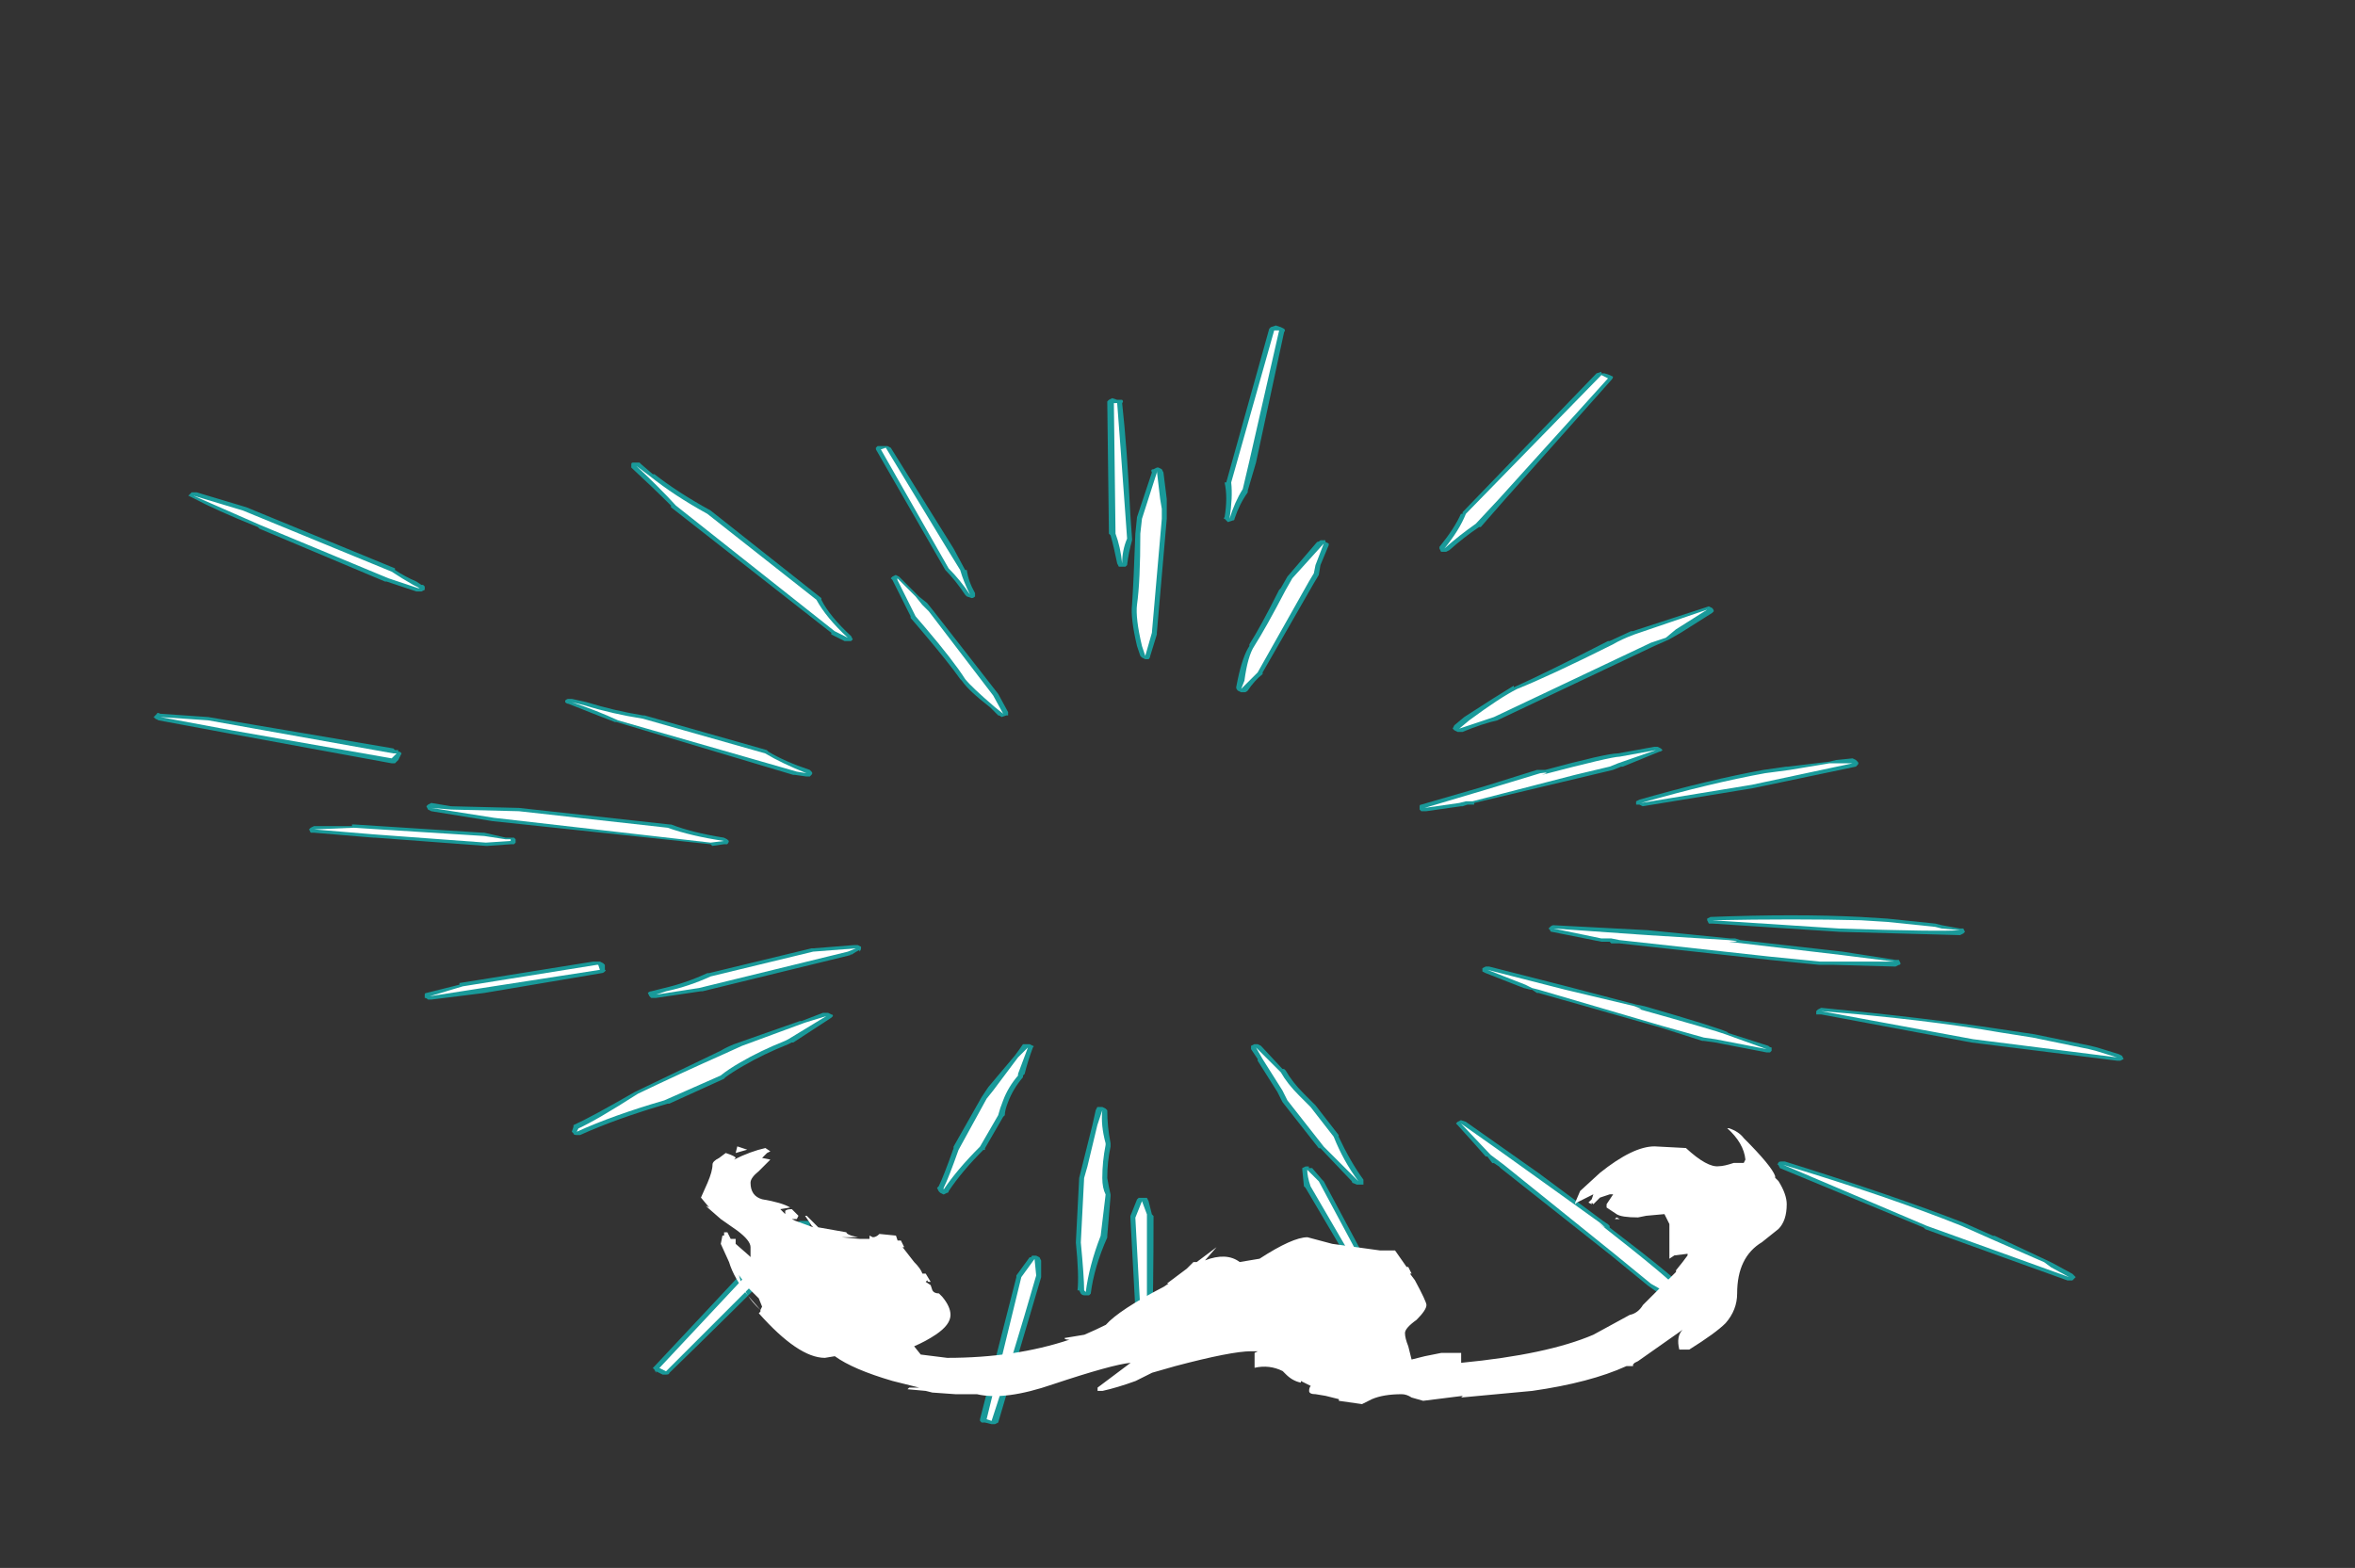 <?xml version="1.0" encoding="UTF-8" standalone="no"?>
<svg xmlns:ffdec="https://www.free-decompiler.com/flash" xmlns:xlink="http://www.w3.org/1999/xlink" ffdec:objectType="frame" height="332.15px" width="498.75px" xmlns="http://www.w3.org/2000/svg">
  <rect width="100%" height="100%" fill="#333333" stroke="none"/>
  <g transform="matrix(1.0, 0.0, 0.0, 1.0, 263.55, 283.5)">
    <use ffdec:characterId="957" height="33.25" transform="matrix(7.0, 0.0, 0.0, 7.0, -231.0, -214.55)" width="59.6" xlink:href="#shape0"/>
    <use ffdec:characterId="956" height="8.35" transform="matrix(7.0, 0.0, 0.0, 7.0, -115.1, -44.5)" width="32.85" xlink:href="#shape1"/>
  </g>
  <defs>
    <g id="shape0" transform="matrix(1.0, 0.0, 0.0, 1.0, 33.0, 30.65)">
      <path d="M0.95 -30.65 L1.1 -30.6 1.2 -30.55 Q1.25 -30.5 1.2 -30.45 L0.35 -26.5 0.1 -25.65 0.1 -25.6 Q-0.15 -25.25 -0.3 -24.8 -0.3 -24.75 -0.35 -24.75 L-0.5 -24.7 -0.6 -24.8 Q-0.65 -24.8 -0.6 -24.85 -0.5 -25.45 -0.6 -25.9 L-0.55 -25.9 0.75 -30.55 0.8 -30.6 0.95 -30.65 M11.15 -29.1 Q11.15 -29.05 11.1 -29.0 L7.85 -25.35 7.15 -24.55 7.1 -24.55 Q6.65 -24.25 6.2 -23.85 L6.1 -23.8 5.95 -23.8 5.9 -23.9 5.9 -23.95 Q6.35 -24.5 6.55 -24.95 L6.6 -24.95 6.6 -25.0 10.65 -29.2 10.8 -29.25 10.8 -29.2 10.9 -29.2 11.05 -29.15 11.15 -29.1 M11.7 -21.4 L11.75 -21.4 13.9 -22.1 14.05 -22.15 14.15 -22.1 Q14.2 -22.05 14.2 -22.0 L14.15 -21.95 13.2 -21.35 12.85 -21.15 12.4 -20.95 7.65 -18.7 Q7.2 -18.6 6.6 -18.35 L6.45 -18.35 6.35 -18.4 6.3 -18.45 6.35 -18.55 6.65 -18.8 Q7.65 -19.45 8.15 -19.75 L8.15 -19.7 Q9.15 -20.15 11.0 -21.1 L11.05 -21.1 11.7 -21.4 M12.55 -17.75 L11.45 -17.3 11.4 -17.3 11.15 -17.2 6.95 -16.2 6.95 -16.15 6.75 -16.15 6.6 -16.1 6.55 -16.1 5.5 -15.95 5.35 -15.95 5.3 -16.0 5.3 -16.1 Q5.3 -16.15 5.35 -16.15 L7.25 -16.7 8.85 -17.2 9.1 -17.2 Q10.95 -17.7 11.3 -17.7 L12.4 -17.9 12.5 -17.9 12.6 -17.85 12.65 -17.8 Q12.6 -17.75 12.55 -17.75 M11.85 -16.15 Q11.85 -16.2 11.85 -16.25 L11.95 -16.3 Q14.05 -16.9 15.7 -17.2 L16.4 -17.3 16.45 -17.3 17.7 -17.45 17.9 -17.5 18.4 -17.55 18.5 -17.5 18.55 -17.45 Q18.6 -17.4 18.55 -17.35 L18.5 -17.3 15.4 -16.65 12.05 -16.1 11.95 -16.15 Q11.9 -16.15 11.85 -16.15 M2.55 -24.0 L2.3 -23.4 2.25 -23.1 2.1 -22.85 0.55 -20.15 0.55 -20.1 Q0.3 -19.9 0.1 -19.6 0.05 -19.55 0.0 -19.55 L-0.1 -19.55 -0.2 -19.6 Q-0.25 -19.65 -0.25 -19.7 L-0.2 -19.95 Q-0.05 -20.65 0.15 -20.95 L0.15 -21.0 Q0.5 -21.55 1.05 -22.65 L1.1 -22.7 1.3 -23.05 2.2 -24.1 Q2.25 -24.1 2.3 -24.15 L2.45 -24.15 2.45 -24.1 2.55 -24.05 2.55 -24.0 M9.25 -12.45 Q9.3 -12.5 9.35 -12.5 L12.2 -12.35 14.7 -12.1 14.85 -12.1 15.0 -12.05 18.1 -11.7 19.7 -11.45 Q19.75 -11.45 19.8 -11.45 L19.85 -11.35 Q19.85 -11.3 19.8 -11.3 L19.7 -11.25 19.65 -11.25 17.85 -11.3 17.4 -11.3 15.9 -11.45 11.35 -11.95 11.1 -11.95 11.05 -12.0 10.8 -12.0 9.3 -12.3 Q9.25 -12.3 9.25 -12.35 L9.2 -12.4 9.25 -12.45 M7.3 -11.25 L7.4 -11.25 9.75 -10.65 11.85 -10.1 12.1 -10.05 Q14.35 -9.4 14.65 -9.25 L14.6 -9.25 15.85 -8.85 Q15.9 -8.8 15.95 -8.8 L15.95 -8.7 15.9 -8.65 15.8 -8.65 14.25 -8.95 13.9 -9.0 13.85 -9.0 12.6 -9.4 8.9 -10.45 8.85 -10.45 8.7 -10.55 8.65 -10.55 8.45 -10.6 7.3 -11.05 7.2 -11.1 Q7.2 -11.15 7.2 -11.2 L7.3 -11.25 M0.5 -8.85 L1.15 -8.15 1.2 -8.15 1.25 -8.1 Q1.45 -7.75 1.8 -7.4 L2.15 -7.05 2.85 -6.15 2.85 -6.1 Q3.2 -5.35 3.6 -4.8 L3.6 -4.65 3.4 -4.65 Q3.3 -4.7 3.25 -4.7 L3.3 -4.7 Q3.25 -4.7 3.25 -4.75 L2.3 -5.75 2.25 -5.75 1.15 -7.15 1.0 -7.45 0.4 -8.4 0.4 -8.45 0.2 -8.75 Q0.2 -8.8 0.2 -8.85 L0.3 -8.9 0.4 -8.9 0.5 -8.85 M2.35 -4.8 L2.4 -4.75 4.25 -1.3 Q4.3 -1.3 4.25 -1.25 L4.2 -1.2 4.05 -1.15 3.9 -1.2 3.8 -1.25 1.85 -4.55 1.8 -4.6 1.75 -5.1 1.75 -5.15 1.85 -5.2 1.95 -5.2 1.95 -5.15 2.05 -5.15 2.35 -4.8 M10.85 -3.55 L11.0 -3.45 11.05 -3.4 11.05 -3.35 Q13.15 -1.75 13.3 -1.5 L13.9 -0.95 14.35 -0.55 14.4 -0.5 14.35 -0.4 14.1 -0.4 13.05 -1.05 12.55 -1.35 12.2 -1.6 11.1 -2.5 7.75 -5.15 7.7 -5.2 7.55 -5.3 7.5 -5.3 7.35 -5.5 7.3 -5.5 Q6.95 -5.9 6.45 -6.45 L6.4 -6.5 6.45 -6.55 6.55 -6.6 6.7 -6.55 8.9 -5.0 10.85 -3.55 M20.9 -12.55 L21.1 -12.5 21.65 -12.4 21.75 -12.4 21.8 -12.3 21.75 -12.25 21.65 -12.2 18.0 -12.3 14.15 -12.55 14.05 -12.55 14.0 -12.65 14.0 -12.7 14.1 -12.75 Q16.7 -12.85 18.65 -12.75 L19.45 -12.7 20.9 -12.55 M22.9 -9.35 L23.9 -9.2 25.6 -8.85 25.8 -8.8 26.45 -8.6 26.55 -8.55 26.6 -8.45 26.5 -8.4 26.4 -8.4 22.0 -8.95 17.45 -9.8 17.3 -9.8 Q17.3 -9.85 17.3 -9.9 L17.35 -9.95 17.45 -10.0 Q20.6 -9.7 22.9 -9.35 M16.35 -5.35 Q19.55 -4.35 21.75 -3.5 L22.65 -3.1 22.7 -3.1 24.3 -2.35 24.5 -2.25 25.05 -1.95 25.15 -1.85 25.05 -1.75 24.9 -1.75 20.6 -3.3 20.55 -3.35 16.2 -5.15 16.15 -5.25 Q16.1 -5.25 16.15 -5.3 16.15 -5.35 16.25 -5.35 L16.35 -5.35 M-4.0 -28.45 L-3.85 -28.4 -3.7 -28.4 Q-3.65 -28.35 -3.7 -28.3 -3.55 -26.95 -3.45 -24.9 L-3.4 -24.2 -3.4 -24.15 Q-3.5 -23.8 -3.55 -23.4 L-3.6 -23.35 -3.8 -23.35 -3.85 -23.45 Q-3.95 -23.95 -4.05 -24.3 L-4.1 -24.35 -4.15 -28.35 -4.1 -28.4 -4.0 -28.45 M-25.7 -23.25 Q-25.4 -23.05 -25.05 -22.9 L-24.9 -22.8 -24.85 -22.8 -24.8 -22.75 -24.8 -22.65 -24.9 -22.6 -25.05 -22.6 -25.95 -22.9 -26.0 -22.9 -29.8 -24.5 -29.85 -24.55 Q-31.1 -25.05 -31.85 -25.45 L-31.95 -25.5 -31.85 -25.6 -31.7 -25.6 -30.2 -25.15 -25.7 -23.3 -25.7 -23.25 M-32.85 -18.7 L-32.95 -18.75 -33.0 -18.8 -32.9 -18.9 Q-32.9 -18.95 -32.8 -18.9 L-31.35 -18.8 -25.75 -17.85 -25.7 -17.8 -25.6 -17.8 -25.6 -17.75 -25.55 -17.75 -25.5 -17.7 -25.6 -17.5 -25.7 -17.4 -25.8 -17.4 -30.7 -18.3 -32.85 -18.7 M-28.3 -15.4 L-28.25 -15.45 -28.15 -15.5 -27.0 -15.5 -27.0 -15.55 -26.95 -15.55 -23.05 -15.3 -23.0 -15.3 -22.35 -15.15 -22.1 -15.15 -22.05 -15.1 -22.05 -15.0 -22.1 -14.95 -22.2 -14.95 -22.9 -14.9 -22.95 -14.9 -26.3 -15.15 -26.35 -15.15 -28.15 -15.3 -28.25 -15.3 -28.3 -15.4 M-24.75 -16.1 L-24.7 -16.15 -24.6 -16.2 -24.0 -16.1 -21.95 -16.05 -17.4 -15.55 -17.35 -15.55 Q-16.7 -15.3 -15.75 -15.15 L-15.65 -15.1 -15.6 -15.05 Q-15.6 -15.0 -15.65 -14.95 L-15.75 -14.95 -16.1 -14.9 -16.15 -14.95 -22.75 -15.65 -24.6 -15.95 -24.7 -16.0 -24.75 -16.1 M-24.7 -10.25 Q-24.75 -10.3 -24.8 -10.3 L-24.8 -10.4 Q-24.8 -10.45 -24.75 -10.45 L-23.75 -10.7 -23.75 -10.75 -19.7 -11.4 -19.5 -11.4 -19.4 -11.35 -19.35 -11.3 -19.35 -11.15 Q-19.3 -11.15 -19.35 -11.1 -19.4 -11.05 -19.45 -11.05 L-23.0 -10.45 -24.6 -10.25 -24.7 -10.25 M-2.75 -26.3 L-2.65 -26.35 -2.6 -26.35 -2.5 -26.3 -2.45 -26.2 -2.35 -25.4 -2.35 -24.8 -2.65 -21.35 -2.65 -21.3 -2.85 -20.65 Q-2.85 -20.6 -2.9 -20.55 L-3.0 -20.55 -3.1 -20.6 -3.15 -20.65 -3.25 -20.95 Q-3.45 -21.8 -3.4 -22.2 -3.35 -22.95 -3.3 -24.35 L-3.25 -24.85 -2.8 -26.2 Q-2.85 -26.3 -2.75 -26.3 M-11.05 -27.0 L-10.8 -27.0 -10.7 -26.95 -8.8 -23.9 -8.45 -23.25 -8.4 -23.25 Q-8.35 -22.9 -8.15 -22.55 L-8.15 -22.45 Q-8.2 -22.4 -8.25 -22.4 L-8.4 -22.45 -8.45 -22.5 Q-8.75 -22.95 -9.05 -23.25 L-11.15 -26.9 -11.15 -26.95 -11.1 -27.0 -11.05 -27.0 M-10.45 -23.05 L-9.85 -22.45 -9.6 -22.25 -9.4 -22.0 -7.45 -19.5 -7.15 -18.95 Q-7.15 -18.9 -7.15 -18.85 L-7.2 -18.85 -7.35 -18.8 Q-7.4 -18.85 -7.45 -18.85 L-7.7 -19.1 Q-8.35 -19.6 -8.55 -19.9 L-8.6 -19.95 Q-8.95 -20.45 -9.8 -21.45 L-10.1 -21.8 -10.1 -21.85 -10.65 -22.95 -10.7 -23.0 -10.65 -23.05 -10.55 -23.1 -10.45 -23.05 M-16.15 -25.05 L-12.8 -22.4 -12.8 -22.35 Q-12.55 -21.85 -11.9 -21.25 L-11.85 -21.15 -11.9 -21.1 -12.1 -21.1 -12.5 -21.3 -12.5 -21.35 -17.35 -25.15 -17.35 -25.2 Q-17.9 -25.75 -18.55 -26.35 L-18.55 -26.45 Q-18.55 -26.5 -18.5 -26.5 L-18.3 -26.5 -18.25 -26.45 -17.9 -26.15 -17.85 -26.15 Q-17.15 -25.6 -16.15 -25.05 M-18.15 -18.85 L-14.45 -17.8 -14.4 -17.75 Q-13.9 -17.45 -13.15 -17.2 L-13.1 -17.15 Q-13.05 -17.1 -13.1 -17.05 L-13.15 -17.0 -13.25 -17.0 -13.6 -17.05 -13.65 -17.05 -19.0 -18.65 -19.05 -18.65 Q-19.7 -18.9 -20.45 -19.2 -20.5 -19.2 -20.55 -19.25 L-20.55 -19.3 Q-20.5 -19.35 -20.45 -19.35 L-20.35 -19.35 -19.9 -19.25 Q-19.1 -19.0 -18.2 -18.85 L-18.15 -18.85 M-13.05 -11.8 L-11.8 -11.9 -11.7 -11.9 -11.6 -11.85 -11.6 -11.8 Q-11.6 -11.75 -11.65 -11.7 L-11.65 -11.75 Q-11.75 -11.7 -11.9 -11.6 L-11.9 -11.65 Q-11.9 -11.6 -11.95 -11.6 L-11.9 -11.6 -16.4 -10.5 -16.45 -10.5 -17.8 -10.3 -17.95 -10.3 -18.0 -10.35 -18.05 -10.45 Q-18.0 -10.5 -17.95 -10.5 L-17.55 -10.6 Q-16.9 -10.75 -16.25 -11.05 L-16.2 -11.05 -13.1 -11.8 -13.05 -11.8 M-15.3 -8.95 L-13.45 -9.6 -13.4 -9.6 -12.75 -9.85 -12.6 -9.85 -12.5 -9.8 Q-12.45 -9.8 -12.45 -9.75 L-12.5 -9.7 -13.65 -8.95 -13.7 -8.95 -13.8 -8.9 Q-14.55 -8.6 -15.15 -8.25 -15.5 -8.05 -15.7 -7.9 L-15.75 -7.85 -17.4 -7.1 -17.45 -7.1 Q-19.0 -6.65 -20.1 -6.15 L-20.2 -6.15 Q-20.3 -6.15 -20.3 -6.2 L-20.35 -6.25 -20.3 -6.4 -20.3 -6.45 Q-19.75 -6.7 -18.45 -7.45 L-15.85 -8.7 Q-15.6 -8.85 -15.3 -8.95 M-13.2 -3.55 L-13.15 -3.5 -13.15 -3.4 -13.4 -2.9 Q-15.75 -0.55 -17.4 1.05 -17.4 1.1 -17.5 1.1 L-17.6 1.1 -17.8 1.0 -17.8 1.05 -17.85 0.95 -17.9 0.9 -17.85 0.85 -14.2 -3.05 -14.2 -3.1 -13.45 -3.55 -13.2 -3.55 M-6.6 -8.9 L-6.5 -8.9 -6.4 -8.85 Q-6.35 -8.85 -6.4 -8.8 -6.55 -8.4 -6.65 -8.0 L-6.7 -7.95 -6.7 -7.9 Q-7.0 -7.55 -7.15 -7.15 -7.25 -6.9 -7.25 -6.75 L-7.3 -6.7 -7.85 -5.75 -7.85 -5.7 -7.9 -5.7 Q-8.55 -5.05 -8.95 -4.45 -8.95 -4.4 -9.0 -4.4 L-9.1 -4.35 -9.2 -4.4 -9.25 -4.45 -9.3 -4.55 -9.25 -4.6 Q-9.1 -4.9 -8.8 -5.75 L-8.8 -5.8 -7.95 -7.3 -7.75 -7.6 -6.95 -8.55 Q-6.8 -8.75 -6.7 -8.9 L-6.6 -8.9 M-6.9 -1.85 L-6.9 -1.9 -6.5 -2.45 -6.45 -2.45 Q-6.45 -2.5 -6.4 -2.5 L-6.3 -2.5 -6.2 -2.45 -6.15 -2.35 Q-6.15 -2.1 -6.15 -1.9 L-6.15 -1.85 -7.45 2.55 -7.55 2.6 -7.65 2.6 -7.85 2.55 -7.95 2.55 -8.0 2.5 -8.0 2.45 -6.9 -1.85 M-2.8 -3.75 L-2.75 -3.7 Q-2.75 -1.5 -2.8 0.05 L-2.85 0.15 -3.1 0.15 -3.25 0.1 -3.25 0.05 -3.45 -3.65 -3.45 -3.7 -3.25 -4.2 -3.2 -4.25 -2.95 -4.25 -2.9 -4.15 -2.8 -3.75 M-4.2 -6.95 L-4.15 -6.9 Q-4.15 -6.4 -4.05 -5.9 L-4.05 -5.8 Q-4.15 -5.35 -4.15 -4.85 -4.1 -4.55 -4.05 -4.35 L-4.05 -4.3 -4.15 -3.1 -4.15 -3.05 Q-4.55 -2.15 -4.65 -1.35 L-4.7 -1.3 -4.85 -1.3 Q-4.9 -1.3 -4.95 -1.35 L-5.0 -1.45 -5.05 -1.45 Q-5.0 -1.9 -5.1 -2.9 L-5.0 -4.85 -4.6 -6.45 -4.5 -6.9 -4.45 -7.0 -4.3 -7.0 -4.2 -6.95" fill="#00ffff" fill-opacity="0.502" fill-rule="evenodd" stroke="none"/>
      <path d="M1.05 -30.5 L0.15 -26.55 -0.05 -25.7 Q-0.3 -25.3 -0.45 -24.8 -0.35 -25.45 -0.4 -25.9 L0.9 -30.5 1.05 -30.5 M11.0 -29.05 L7.7 -25.4 7.0 -24.65 Q6.5 -24.3 6.05 -23.9 6.5 -24.45 6.7 -24.95 L10.8 -29.15 11.0 -29.05 M11.8 -21.3 L14.0 -22.05 13.05 -21.45 12.75 -21.2 12.3 -21.05 7.55 -18.8 6.5 -18.45 6.8 -18.7 Q7.75 -19.4 8.25 -19.65 9.25 -20.05 11.15 -21.0 11.4 -21.15 11.8 -21.3 M15.75 -17.1 L16.5 -17.2 17.7 -17.4 18.4 -17.4 15.35 -16.75 12.0 -16.2 Q14.1 -16.8 15.75 -17.1 M6.55 -6.5 Q7.55 -5.8 8.8 -4.9 L10.75 -3.5 Q11.1 -3.2 10.7 -3.5 13.0 -1.7 13.15 -1.45 L13.65 -1.0 14.25 -0.5 13.35 -1.05 12.3 -1.65 11.2 -2.55 7.85 -5.25 7.45 -5.55 6.55 -6.5 M2.0 -4.6 Q1.9 -4.9 1.9 -5.1 L2.25 -4.75 4.1 -1.3 3.95 -1.25 2.0 -4.6 M1.1 -8.05 Q1.3 -7.7 1.65 -7.35 1.85 -7.15 2.0 -7.0 L2.7 -6.1 Q3.0 -5.35 3.45 -4.75 L2.4 -5.8 1.3 -7.2 1.15 -7.5 0.55 -8.45 0.35 -8.8 1.1 -8.05 M10.8 -12.1 L9.35 -12.4 12.2 -12.2 14.65 -12.05 Q15.15 -12.0 14.65 -12.0 L18.05 -11.6 19.65 -11.4 17.4 -11.4 15.9 -11.55 11.35 -12.05 11.1 -12.1 10.8 -12.1 M7.35 -11.15 L9.7 -10.55 11.8 -10.05 Q12.2 -9.9 11.8 -10.0 14.3 -9.3 14.55 -9.2 L15.8 -8.75 14.25 -9.05 13.9 -9.1 12.65 -9.45 8.9 -10.55 8.7 -10.6 8.5 -10.7 7.35 -11.15 M6.9 -16.25 L6.7 -16.25 6.5 -16.2 5.45 -16.05 7.3 -16.6 8.95 -17.1 Q9.3 -17.15 9.0 -17.05 11.1 -17.6 11.35 -17.6 L12.45 -17.8 11.3 -17.4 11.05 -17.3 10.0 -17.05 6.9 -16.25 M1.45 -23.0 L2.4 -24.05 2.15 -23.4 2.1 -23.15 1.95 -22.9 0.4 -20.15 -0.1 -19.65 0.0 -19.9 Q0.1 -20.65 0.3 -20.95 0.65 -21.5 1.25 -22.65 L1.45 -23.0 M21.1 -12.4 L21.65 -12.35 Q21.05 -12.3 18.0 -12.4 L14.15 -12.65 Q16.7 -12.7 18.65 -12.65 L19.45 -12.6 20.9 -12.45 21.1 -12.4 M22.9 -9.25 L23.85 -9.1 25.55 -8.75 25.75 -8.7 26.4 -8.5 22.05 -9.05 17.45 -9.9 Q20.6 -9.65 22.9 -9.25 M21.7 -3.4 L22.6 -3.0 24.2 -2.3 24.4 -2.15 24.95 -1.85 20.65 -3.4 16.3 -5.25 Q19.45 -4.3 21.7 -3.4 M-3.85 -28.3 Q-3.75 -27.0 -3.6 -24.9 L-3.55 -24.2 Q-3.7 -23.85 -3.7 -23.45 -3.75 -23.95 -3.9 -24.35 L-3.95 -28.3 -3.85 -28.3 M-25.9 -23.0 L-29.75 -24.6 -31.8 -25.5 -30.3 -25.05 -25.8 -23.2 Q-25.5 -23.0 -25.15 -22.8 L-24.95 -22.7 -25.0 -22.7 -25.9 -23.0 M-2.65 -26.25 L-2.55 -25.4 -2.5 -25.1 -2.5 -24.8 -2.8 -21.35 -3.0 -20.65 -3.1 -20.95 Q-3.3 -21.8 -3.25 -22.2 -3.15 -22.9 -3.15 -24.35 L-3.1 -24.8 -2.65 -26.2 -2.65 -26.25 M-24.65 -10.35 L-23.65 -10.65 -19.6 -11.3 -19.55 -11.3 -19.5 -11.15 -23.05 -10.6 -24.65 -10.35 M-26.35 -15.25 L-28.15 -15.4 -26.95 -15.45 -23.0 -15.2 -22.35 -15.1 -22.2 -15.1 -22.2 -15.05 -22.95 -15.0 -26.35 -15.25 M-24.6 -16.05 L-24.0 -16.0 -21.95 -15.95 -17.45 -15.45 Q-16.75 -15.2 -15.75 -15.05 L-16.15 -15.0 -22.7 -15.75 -24.6 -16.05 M-30.65 -18.4 L-32.8 -18.8 -31.35 -18.7 -25.75 -17.7 -25.65 -17.7 -25.8 -17.55 -30.65 -18.4 M-10.85 -26.95 L-9.0 -23.9 -8.6 -23.25 Q-8.5 -22.9 -8.3 -22.5 -8.6 -22.95 -8.95 -23.3 L-11.0 -26.9 -10.85 -26.95 M-3.3 -3.65 L-3.1 -4.15 -2.95 -3.75 -2.95 0.05 -3.1 0.05 -3.3 -3.65 M-4.3 -6.9 Q-4.35 -6.45 -4.2 -5.9 L-4.2 -5.85 Q-4.3 -5.35 -4.3 -4.85 -4.3 -4.55 -4.2 -4.35 L-4.35 -3.1 Q-4.7 -2.2 -4.8 -1.4 L-4.85 -1.45 Q-4.85 -1.85 -4.95 -2.9 L-4.85 -4.85 -4.75 -5.2 -4.45 -6.45 -4.3 -6.9 M-6.75 -1.85 L-6.35 -2.4 -6.3 -1.9 Q-7.05 0.7 -7.65 2.5 L-7.8 2.45 -6.75 -1.85 M-7.8 -7.25 L-7.6 -7.5 -6.85 -8.5 -6.55 -8.8 -6.85 -8.0 -6.85 -7.95 Q-7.15 -7.6 -7.3 -7.2 -7.4 -6.95 -7.45 -6.75 L-8.0 -5.8 Q-8.7 -5.1 -9.1 -4.5 L-9.1 -4.55 Q-8.95 -4.85 -8.65 -5.7 L-7.8 -7.25 M-13.3 -3.45 L-13.55 -2.95 Q-15.9 -0.6 -17.5 1.0 L-17.7 0.9 -14.05 -3.0 -13.3 -3.45 M-15.25 -8.35 Q-15.6 -8.15 -15.85 -7.95 L-17.55 -7.2 Q-19.1 -6.75 -20.2 -6.25 L-20.15 -6.35 Q-19.6 -6.6 -18.35 -7.4 -17.1 -8.0 -15.75 -8.6 L-15.2 -8.85 -13.3 -9.55 -12.65 -9.75 -13.8 -9.05 -13.9 -9.0 Q-14.65 -8.7 -15.25 -8.35 M-13.05 -11.7 L-11.75 -11.8 -12.0 -11.7 -16.5 -10.6 -17.8 -10.4 -17.5 -10.5 Q-16.8 -10.65 -16.15 -10.95 L-13.05 -11.7 M-20.35 -19.25 L-19.95 -19.15 Q-19.15 -18.9 -18.2 -18.75 L-14.5 -17.7 Q-14.0 -17.4 -13.25 -17.1 L-13.55 -17.15 -18.95 -18.7 Q-19.6 -19.0 -20.35 -19.25 M-16.25 -24.95 L-12.95 -22.35 Q-12.65 -21.8 -12.0 -21.2 -12.2 -21.3 -12.4 -21.4 L-17.2 -25.2 Q-17.75 -25.8 -18.4 -26.4 L-18.0 -26.1 Q-17.25 -25.5 -16.25 -24.95 M-10.5 -22.95 L-10.5 -23.0 -9.95 -22.45 -9.75 -22.2 -9.55 -22.0 -7.6 -19.45 -7.3 -18.9 -7.55 -19.1 Q-8.25 -19.7 -8.45 -19.95 -8.8 -20.5 -9.65 -21.5 L-9.95 -21.85 -10.5 -22.95" fill="#ffffff" fill-rule="evenodd" stroke="none"/>
    </g>
    <g id="shape1" transform="matrix(1.0, 0.0, 0.0, 1.0, 16.6, 6.4)">
      <path d="M4.4 -2.7 L4.75 -2.2 4.8 -2.2 4.9 -2.0 4.85 -2.0 5.0 -1.8 Q5.35 -1.15 5.35 -1.05 5.35 -0.9 5.05 -0.6 4.7 -0.35 4.7 -0.2 4.7 -0.05 4.8 0.2 L4.9 0.6 5.3 0.5 5.8 0.4 6.4 0.4 6.4 0.7 Q9.0 0.45 10.4 -0.15 L11.5 -0.75 Q11.75 -0.8 11.9 -1.05 L12.9 -2.05 12.9 -2.1 13.1 -2.35 13.25 -2.55 13.25 -2.6 12.85 -2.55 12.7 -2.45 12.7 -3.5 12.55 -3.8 12.0 -3.75 11.75 -3.7 Q11.25 -3.7 11.1 -3.8 L10.8 -4.0 10.8 -4.1 11.0 -4.4 10.9 -4.4 10.6 -4.3 10.4 -4.1 10.35 -4.15 10.35 -4.1 10.25 -4.15 10.35 -4.25 10.4 -4.4 9.9 -4.15 9.85 -4.1 9.85 -4.15 10.0 -4.5 10.6 -5.05 Q11.6 -5.85 12.25 -5.85 L13.2 -5.8 Q13.85 -5.2 14.2 -5.25 14.35 -5.25 14.65 -5.35 L14.95 -5.35 15.0 -5.45 Q14.95 -5.95 14.45 -6.4 L14.5 -6.4 Q14.8 -6.3 14.95 -6.1 15.8 -5.25 15.9 -4.95 L15.9 -4.9 16.0 -4.8 Q16.25 -4.4 16.25 -4.1 16.25 -3.6 16.0 -3.35 L15.5 -2.95 Q14.75 -2.5 14.75 -1.4 14.75 -0.9 14.4 -0.5 14.1 -0.2 13.3 0.3 L13.0 0.3 Q12.9 -0.1 13.1 -0.3 L11.75 0.65 11.65 0.7 11.6 0.75 11.6 0.8 11.4 0.8 Q10.3 1.3 8.55 1.55 L6.4 1.75 6.45 1.7 5.25 1.85 4.9 1.75 Q4.75 1.65 4.6 1.65 4.05 1.65 3.7 1.8 L3.4 1.95 2.7 1.85 2.7 1.8 2.3 1.7 2.0 1.65 Q1.8 1.65 1.8 1.55 1.8 1.45 1.85 1.4 L1.55 1.25 1.55 1.3 Q1.3 1.25 1.1 1.05 L1.0 0.95 Q0.6 0.75 0.15 0.85 0.15 0.75 0.15 0.4 L0.25 0.35 0.05 0.35 Q-0.55 0.35 -2.25 0.8 L-2.95 1.0 -3.45 1.25 Q-4.0 1.45 -4.45 1.55 L-4.6 1.55 -4.6 1.45 -3.6 0.7 Q-4.15 0.75 -5.95 1.35 -7.4 1.85 -8.25 1.65 L-8.9 1.65 -9.6 1.6 -9.8 1.55 -10.35 1.5 -10.3 1.45 -10.0 1.45 -10.8 1.25 Q-12.0 0.9 -12.55 0.5 L-12.85 0.55 Q-13.65 0.55 -14.85 -0.8 L-14.8 -0.85 -14.8 -0.9 -15.15 -1.3 Q-15.6 -1.85 -15.75 -2.35 L-16.0 -2.9 -15.95 -3.15 -15.9 -3.15 -15.9 -3.25 -15.8 -3.25 -15.7 -3.05 -15.55 -3.05 -15.55 -2.9 -15.15 -2.55 -15.1 -2.5 -15.1 -2.8 Q-15.1 -3.0 -15.5 -3.3 L-16.0 -3.65 -16.4 -4.0 -16.45 -4.05 -16.35 -4.0 -16.6 -4.3 -16.4 -4.75 Q-16.25 -5.1 -16.25 -5.3 -16.25 -5.4 -16.05 -5.5 L-15.85 -5.65 Q-15.55 -5.55 -15.55 -5.5 L-15.6 -5.45 Q-15.1 -5.7 -14.65 -5.8 L-14.5 -5.7 -14.6 -5.65 -14.75 -5.5 -14.5 -5.45 -14.85 -5.1 Q-15.1 -4.9 -15.1 -4.75 -15.1 -4.35 -14.75 -4.25 -14.15 -4.15 -13.9 -4.0 L-14.2 -3.95 -14.05 -3.8 -14.05 -3.9 Q-14.0 -3.95 -13.85 -3.95 L-13.65 -3.75 -13.7 -3.65 -13.85 -3.65 -13.75 -3.6 -13.2 -3.4 -13.25 -3.45 -13.45 -3.75 -13.4 -3.75 -13.05 -3.4 -12.2 -3.25 Q-12.2 -3.2 -12.05 -3.15 L-11.85 -3.1 -12.35 -3.1 -11.8 -3.05 -11.5 -3.05 -11.5 -3.15 -11.4 -3.1 Q-11.3 -3.1 -11.2 -3.2 L-10.7 -3.15 -10.65 -3.0 -10.55 -3.0 -10.45 -2.8 -10.5 -2.8 -10.15 -2.35 Q-9.95 -2.15 -9.9 -2.0 L-9.8 -2.0 -9.65 -1.75 -9.7 -1.75 Q-9.75 -1.75 -9.75 -1.8 L-9.8 -1.75 -9.65 -1.65 -9.6 -1.5 Q-9.55 -1.4 -9.4 -1.4 L-9.3 -1.3 Q-9.05 -1.0 -9.05 -0.75 -9.05 -0.45 -9.5 -0.15 -9.8 0.05 -10.15 0.2 L-9.95 0.45 -9.15 0.55 Q-7.1 0.55 -5.45 0.0 -5.6 0.0 -5.6 -0.05 L-5.0 -0.15 Q-4.65 -0.3 -4.35 -0.45 -3.95 -0.9 -2.6 -1.6 L-2.45 -1.7 -2.5 -1.7 -1.9 -2.15 -1.7 -2.35 -1.6 -2.35 -1.0 -2.8 -1.35 -2.4 Q-0.7 -2.65 -0.3 -2.35 L0.3 -2.45 Q1.3 -3.1 1.75 -3.1 L2.5 -2.9 3.95 -2.7 4.4 -2.7 M11.2 -3.65 L11.05 -3.65 11.1 -3.7 11.2 -3.65 M-15.2 -5.75 L-15.55 -5.65 -15.5 -5.85 -15.2 -5.75 M-14.8 -0.9 L-14.75 -1.0 -14.85 -1.25 -15.15 -1.55 -15.45 -1.95 Q-15.3 -1.35 -14.8 -0.9" fill="#ffffff" fill-rule="evenodd" stroke="none"/>
    </g>
  </defs>
</svg>
